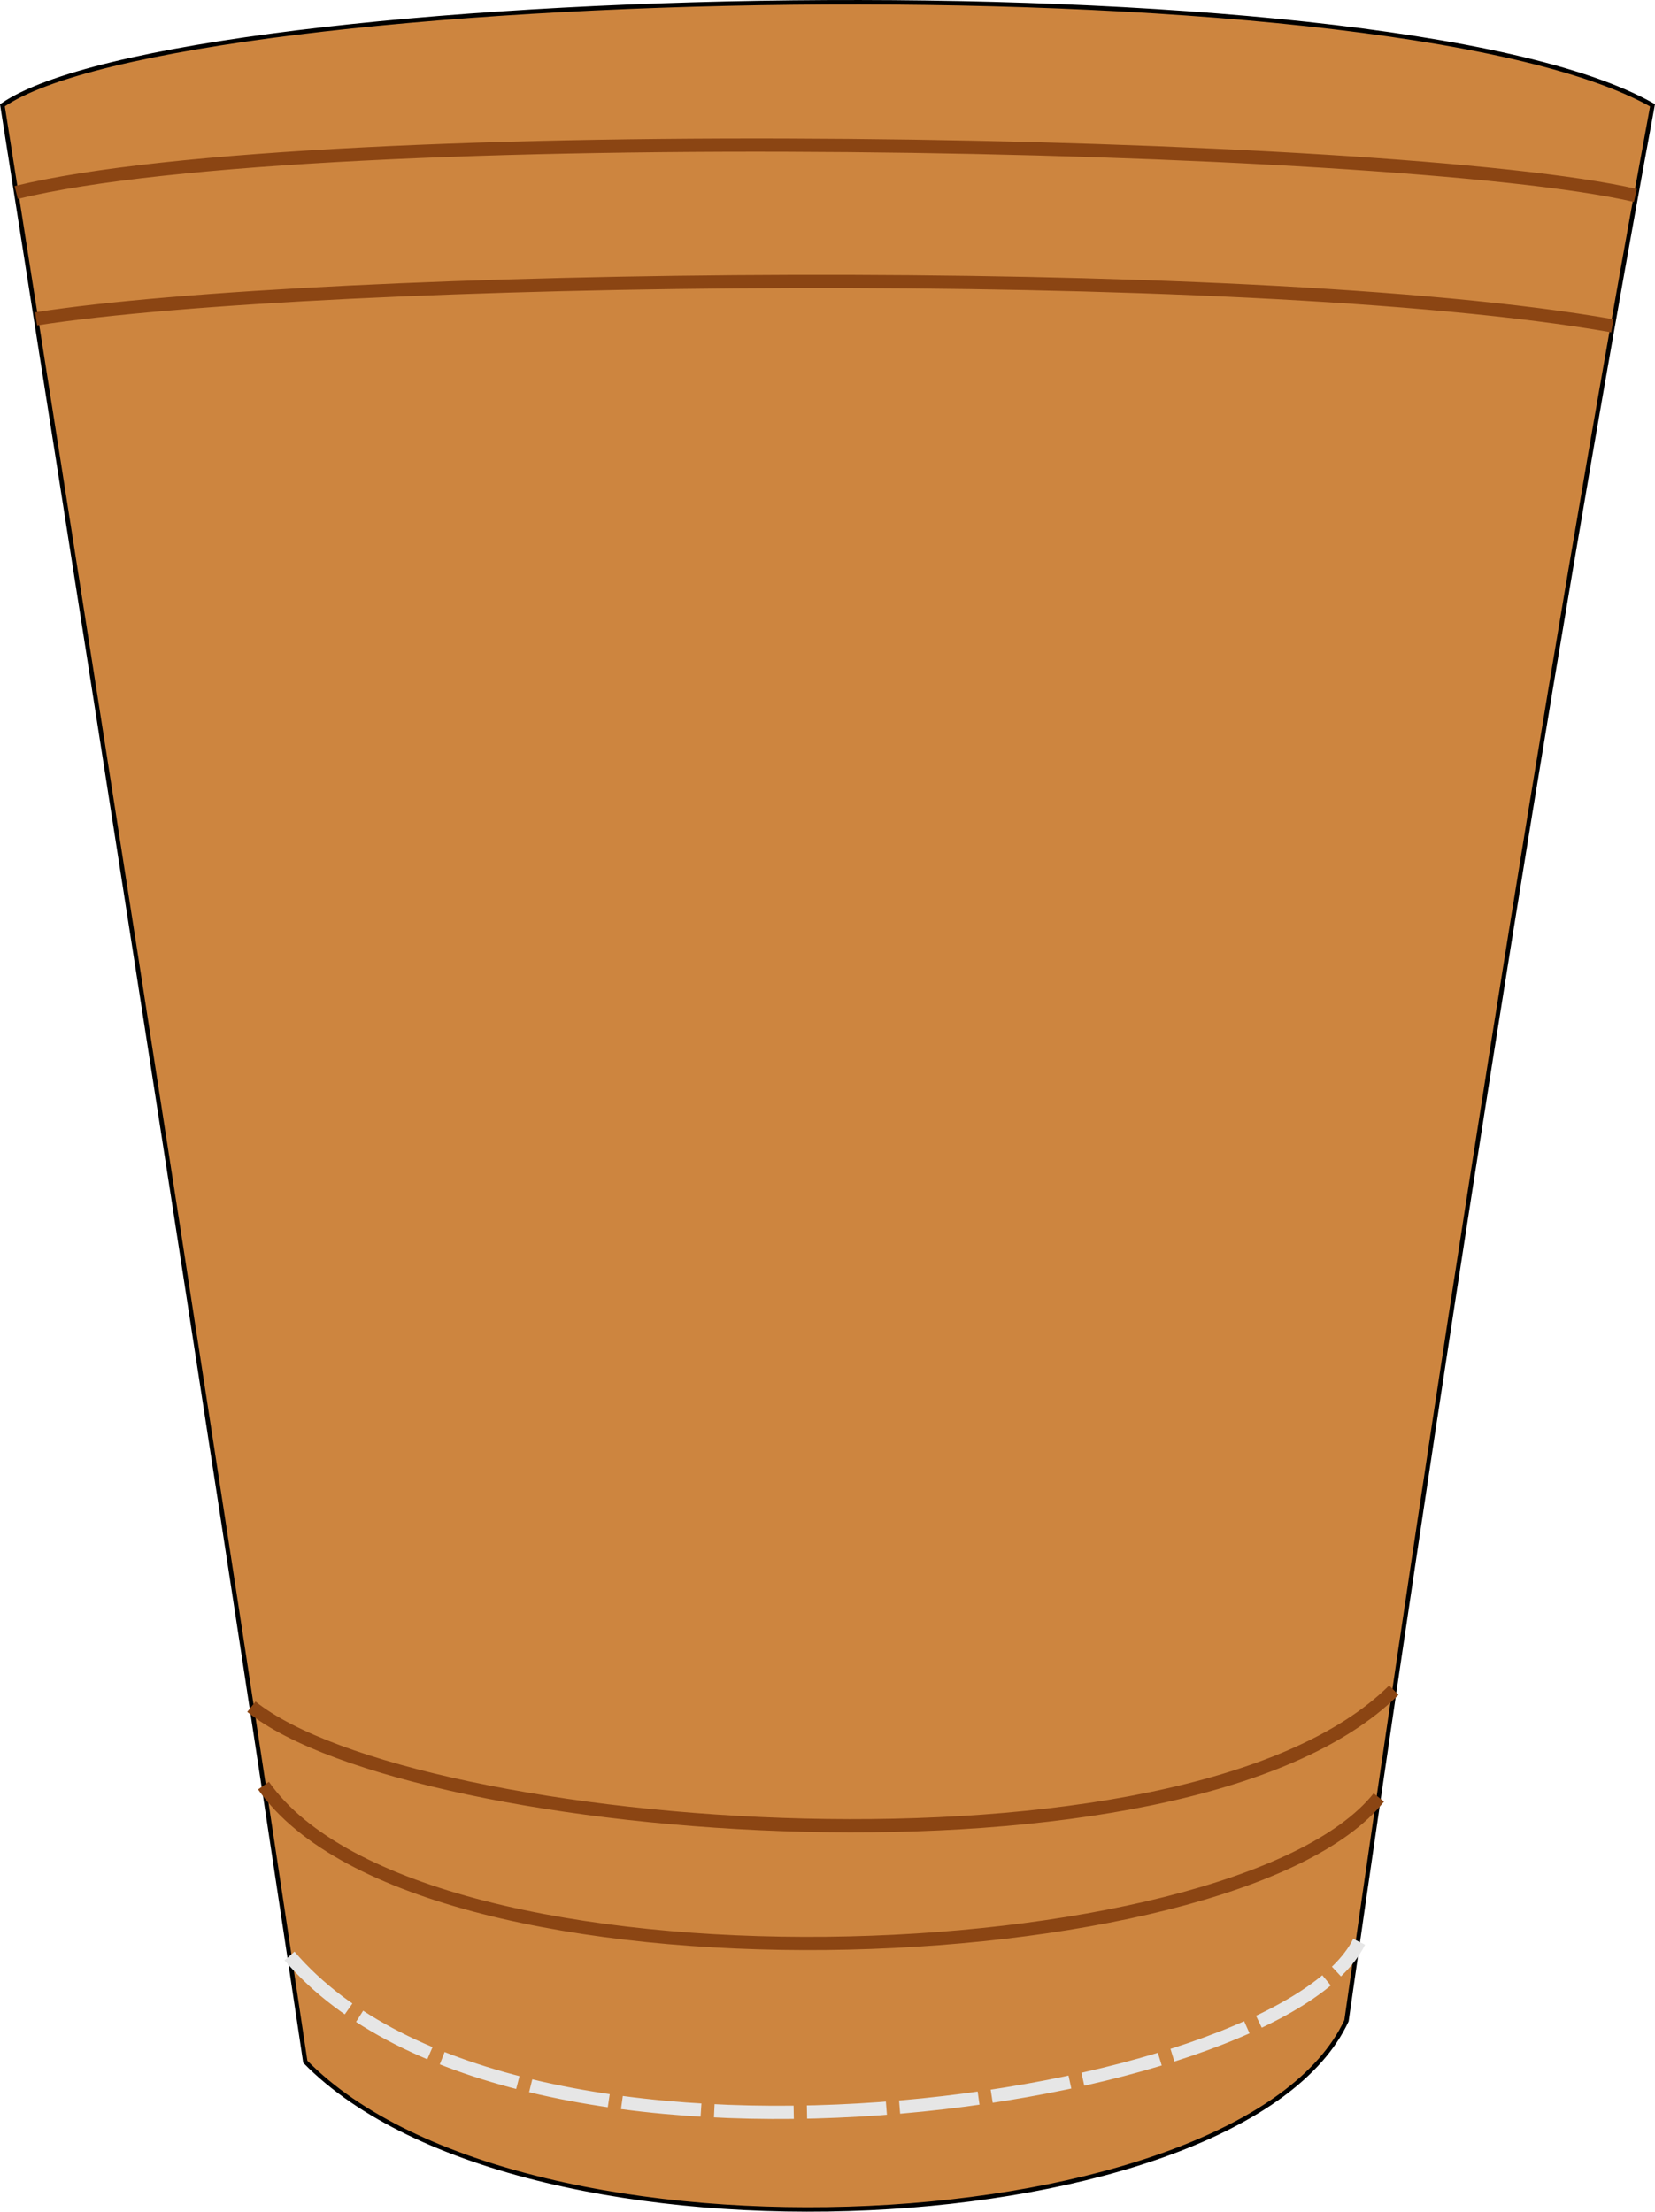 <?xml version="1.0" encoding="UTF-8" standalone="no"?>
<!-- Created with Inkscape (http://www.inkscape.org/) -->

<svg
   xmlns:dc="http://purl.org/dc/elements/1.1/"
   xmlns:cc="http://creativecommons.org/ns#"
   xmlns:rdf="http://www.w3.org/1999/02/22-rdf-syntax-ns#"
   xmlns:svg="http://www.w3.org/2000/svg"
   xmlns="http://www.w3.org/2000/svg"
   xmlns:sodipodi="http://sodipodi.sourceforge.net/DTD/sodipodi-0.dtd"
   xmlns:inkscape="http://www.inkscape.org/namespaces/inkscape"
   width="105.74mm"
   height="141.291mm"
   viewBox="0 0 374.671 500.636"
   id="svg2"
   version="1.1"
   inkscape:version="0.91 r13725"
   sodipodi:docname="Wuerfelbecher.svg">
  <defs
     id="defs4" />
  <sodipodi:namedview
     id="base"
     pagecolor="#ffffff"
     bordercolor="#666666"
     borderopacity="1.0"
     inkscape:pageopacity="0.0"
     inkscape:pageshadow="2"
     inkscape:zoom="1.4"
     inkscape:cx="195.44919"
     inkscape:cy="208.69404"
     inkscape:document-units="px"
     inkscape:current-layer="layer1"
     showgrid="false"
     fit-margin-top="0"
     fit-margin-left="0"
     fit-margin-right="0"
     fit-margin-bottom="0"
     inkscape:window-width="1855"
     inkscape:window-height="1176"
     inkscape:window-x="65"
     inkscape:window-y="24"
     inkscape:window-maximized="1" />
  <g
     inkscape:label="Ebene 1"
     inkscape:groupmode="layer"
     id="layer1"
     transform="translate(-150.171,-239.241)">
    <path
       style="fill:#cd853f;fill-opacity:1;fill-rule:evenodd;stroke:#000000;stroke-width:1px;stroke-linecap:butt;stroke-linejoin:miter;stroke-opacity:1"
       d="m 219.286,705.934 c 49.434,50.329 212.29,41.1 235.714,-9.286 19.853,-138.957 44.319,-298.378 69.286,-433.571 -60.748,-34.479 -333.735,-27.556 -373.571,0 13.02,82.556 45.566,288.957 68.571,442.857 z"
       id="path3347"
       inkscape:connector-curvature="0"
       sodipodi:nodetypes="ccccc" />
    <path
       style="fill:none;fill-rule:evenodd;stroke:#8b4513;stroke-width:3;stroke-linecap:butt;stroke-linejoin:miter;stroke-miterlimit:4;stroke-dasharray:none;stroke-opacity:1"
       d="m 153.839,282.809 c 68.185,-16.668 312.037,-11.913 366.562,0.67"
       id="path4149"
       inkscape:connector-curvature="0"
       sodipodi:nodetypes="cc" />
    <path
       style="fill:none;fill-rule:evenodd;stroke:#8b4513;stroke-width:3;stroke-linecap:butt;stroke-linejoin:miter;stroke-miterlimit:4;stroke-dasharray:none;stroke-opacity:1"
       d="m 158.341,311.415 c 64.157,-10.011 273.5,-13.075 356.837,1.572"
       id="path4151"
       inkscape:connector-curvature="0"
       sodipodi:nodetypes="cc" />
    <path
       style="fill:none;fill-rule:evenodd;stroke:#8b4513;stroke-width:3;stroke-linecap:butt;stroke-linejoin:miter;stroke-miterlimit:4;stroke-dasharray:none;stroke-opacity:1"
       d="m 207.081,625.573 c 36.618,29.294 211.156,43.478 258.633,-3.746"
       id="path4153"
       inkscape:connector-curvature="0"
       sodipodi:nodetypes="cc" />
    <path
       style="fill:none;fill-rule:evenodd;stroke:#8b4513;stroke-width:3;stroke-linecap:butt;stroke-linejoin:miter;stroke-miterlimit:4;stroke-dasharray:none;stroke-opacity:1"
       d="m 462.321,646.112 c -32.577,40.911 -216.892,48.082 -252.5,-2.679"
       id="path4155"
       inkscape:connector-curvature="0"
       sodipodi:nodetypes="cc" />
    <path
       style="fill:none;fill-rule:evenodd;stroke:#e6e6e6;stroke-width:3;stroke-linecap:butt;stroke-linejoin:miter;stroke-miterlimit:4;stroke-dasharray:18, 3;stroke-dashoffset:0;stroke-opacity:1"
       d="m 215.714,682.005 c 51.429,60 224.286,33.214 242.143,-3.214"
       id="path4157"
       inkscape:connector-curvature="0"
       sodipodi:nodetypes="cc" />
  </g>
</svg>
